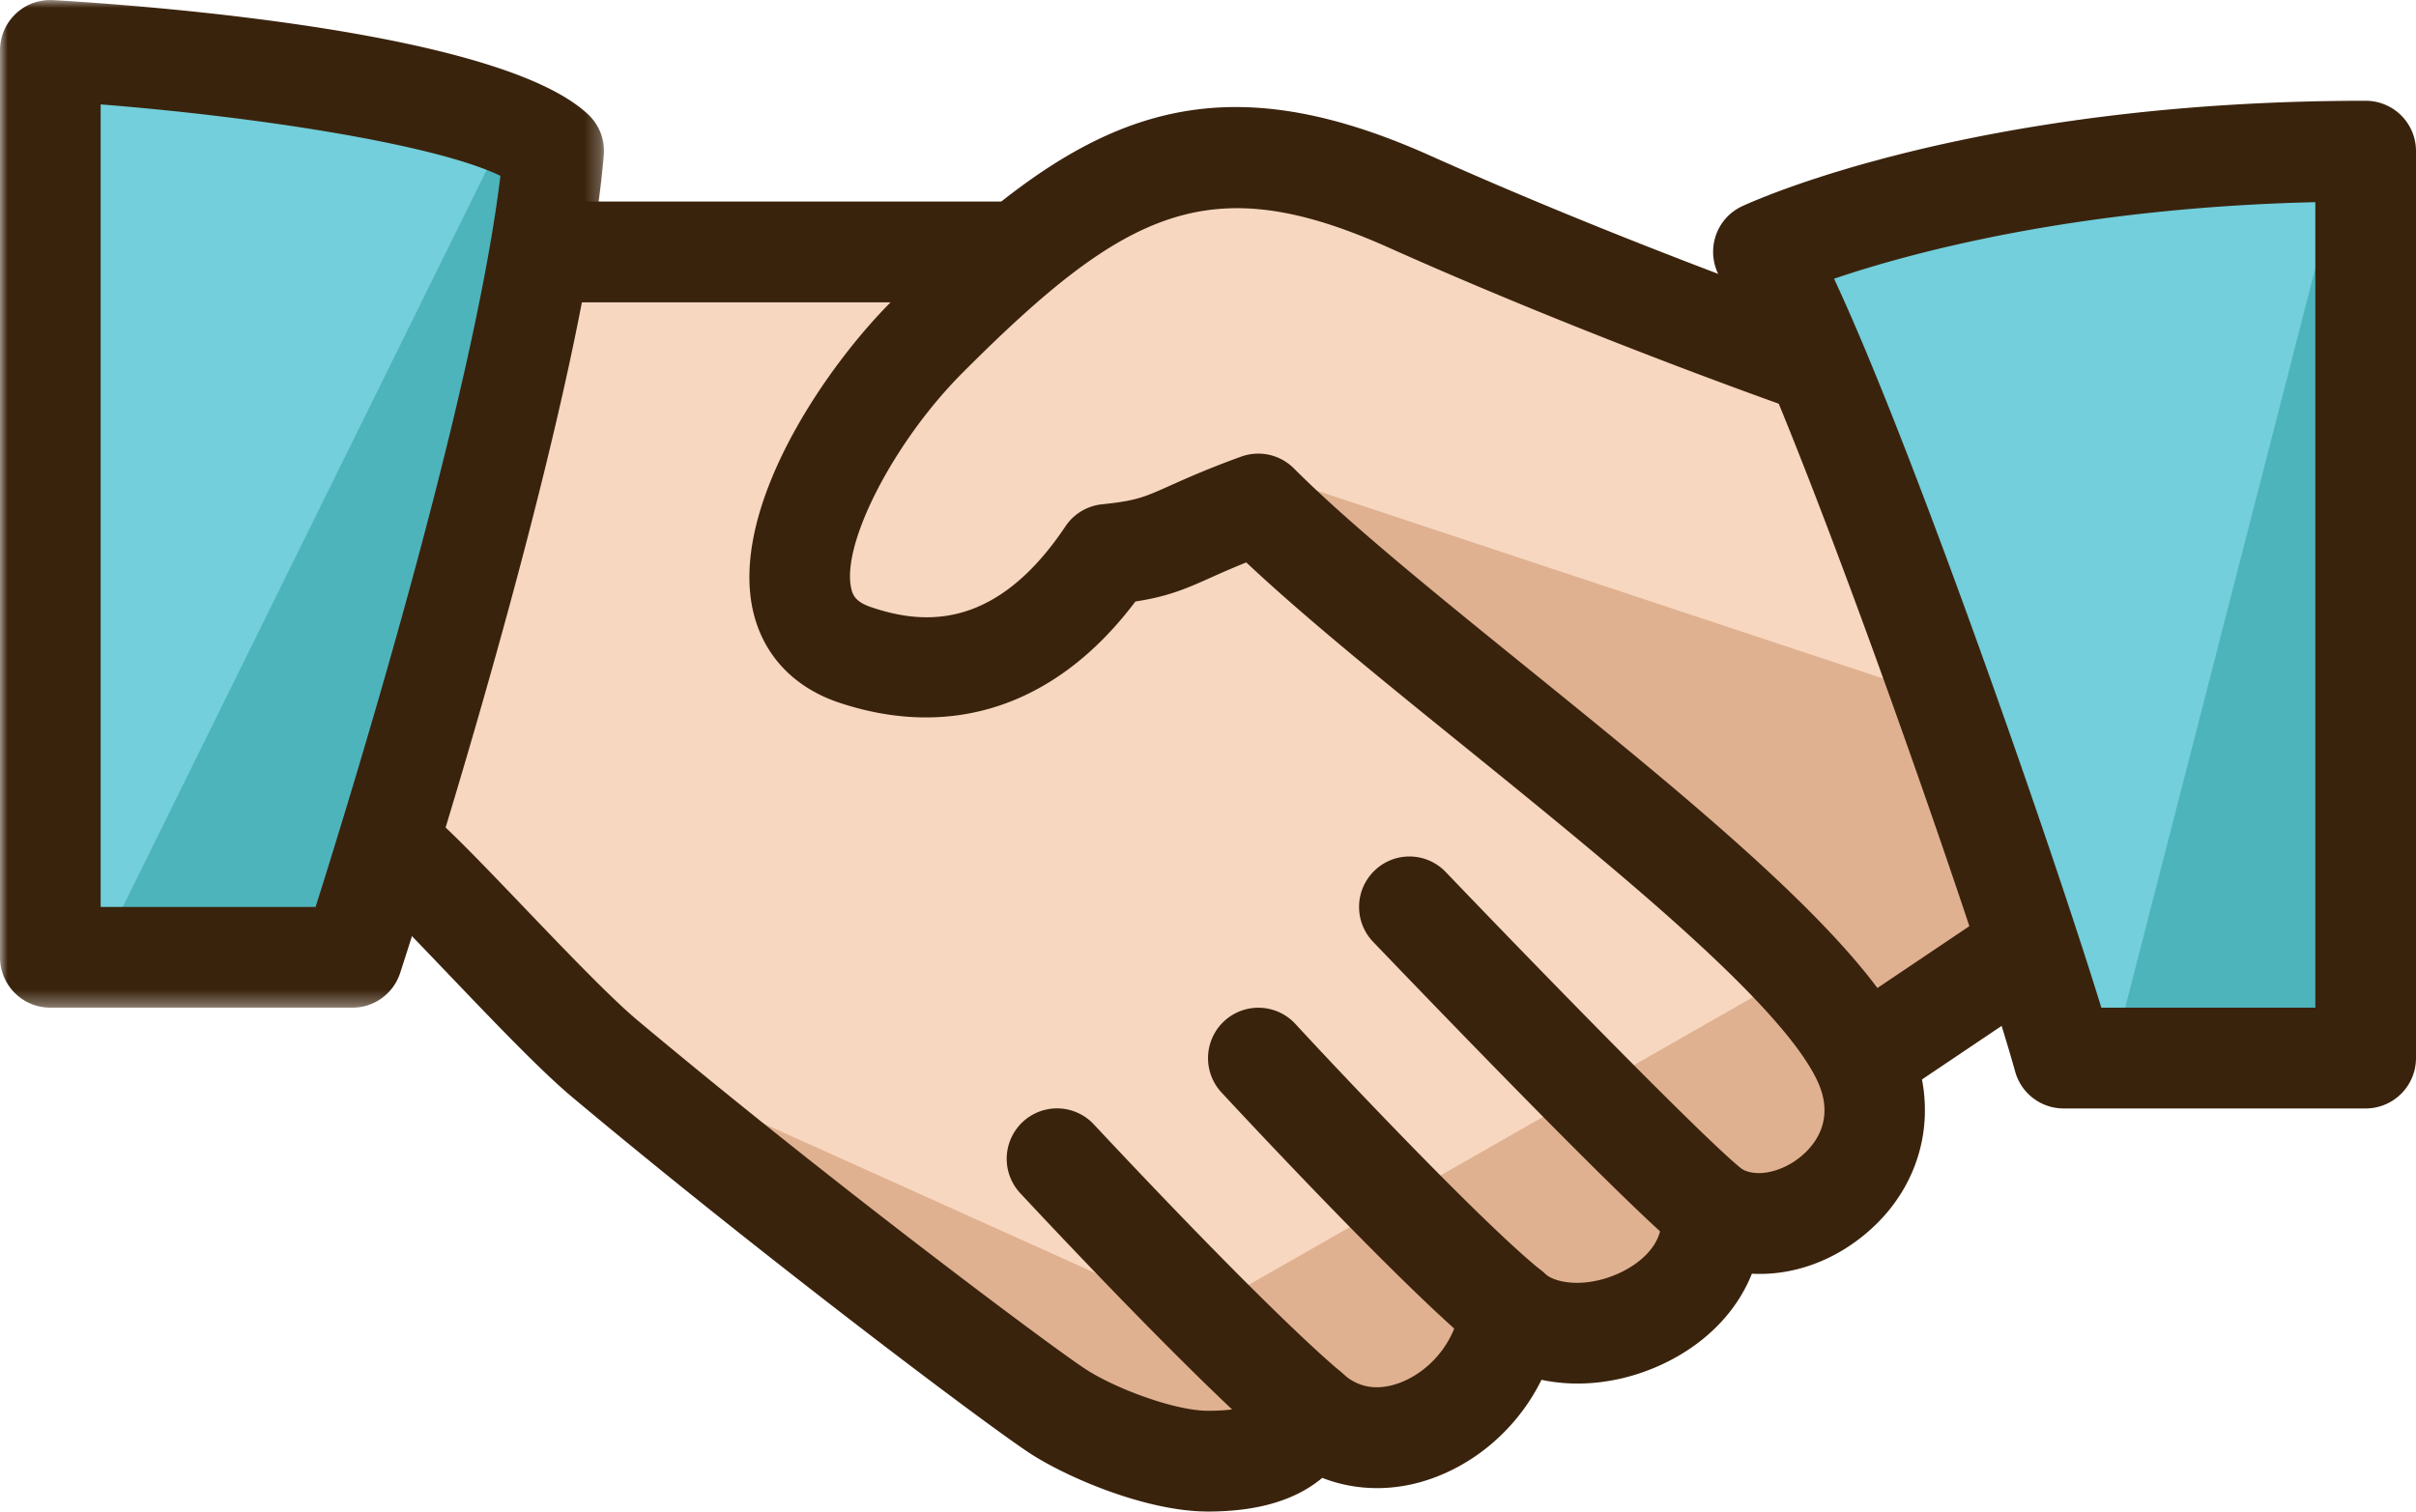 <svg width="155" height="97" viewBox="0 0 155 97" xmlns="http://www.w3.org/2000/svg" xmlns:xlink="http://www.w3.org/1999/xlink"><title>Page 1</title><defs><path id="a" d="M0 0.003L38.749 0.003 38.749 64.667 0 64.667z"/></defs><g fill="none" fill-rule="evenodd"><path fill="#72CFDB" d="M113 16.651L134.719 11 152 11 152 68 132.394 66.965z"/><path fill="#4DB4BC" d="M149.625 13L136 66 153 66z"/><path fill="#72CFDB" d="M4.528 3L36 9.289 22.752 60.503 3 62z"/><path fill="#4DB4BC" d="M32.162 9L6 62 22.463 62 34 16.197z"/><path fill="#F7D7BF" d="M34.017 16.225L64.479 16.225 77.302 9 106.757 19.465 116.018 23.279 129 61.559 118.78 68.073 116.018 78.876 99.044 86.307 86.169 92.846 72.878 94 25 55.108z"/><path fill="#E0B190" d="M80 30L124.629 44.809 132 60.938 120.387 68z"/><path fill="#E0B190" d="M114.2 63L76.508 84.507 41 68.508 73.623 94 87.207 92.866 93.504 91.676 100.367 86.436 106.801 85.702 111.03 78.5 118.902 76.477 121 71.582z"/><path d="M122.386 66.51c-3.042-6.35-13.925-15.164-24.439-23.68-5.864-4.747-11.405-9.235-14.938-12.772a3.225 3.225 0 0 0-3.377-.757c-2.177.789-3.52 1.397-4.58 1.869-1.614.724-2.156.97-4.333 1.19a3.227 3.227 0 0 0-2.364 1.416c-4.566 6.835-9.293 6.253-12.451 5.193-1.008-.337-1.189-.77-1.286-1.184-.678-2.839 2.726-9.448 7.137-13.864 10.495-10.515 15.907-13.147 27.338-8.032 12.968 5.807 25.962 10.353 26.092 10.398a3.224 3.224 0 0 0 4.114-1.992 3.24 3.24 0 0 0-1.99-4.119c-.129-.045-12.865-4.5-25.575-10.198-14.809-6.628-22.933-2.263-34.539 9.364-4.417 4.423-10.417 13.373-8.867 19.937.665 2.794 2.628 4.863 5.547 5.826 7.318 2.419 13.995.104 18.968-6.505 2.054-.317 3.171-.782 4.85-1.539a63.515 63.515 0 0 1 2.261-.97c3.694 3.473 8.68 7.514 13.93 11.763 9.494 7.689 20.26 16.406 22.682 21.45 1.195 2.49-.09 4.113-.962 4.856-1.279 1.1-3.029 1.449-3.978.783a3.23 3.23 0 0 0-5.044 3.007c.22 2.056-1.66 3.233-2.474 3.64-2.067 1.048-4.224.867-5.03.117a3.256 3.256 0 0 0-3.353-.66 3.231 3.231 0 0 0-2.067 2.723c-.193 2.12-1.763 4.157-3.81 4.953-.988.375-2.422.601-3.707-.576a3.264 3.264 0 0 0-2.951-.75 3.226 3.226 0 0 0-2.267 2.037c-.123.323-.4 1.1-3.423 1.1-2.15 0-6.02-1.456-7.912-2.71-2.267-1.494-16.481-12.112-28.759-22.407-1.724-1.455-4.708-4.572-7.343-7.327-2.338-2.444-4.475-4.662-5.573-5.594a3.211 3.211 0 0 0-4.553.382 3.24 3.24 0 0 0 .38 4.559c1.002.847 2.94 2.897 5.077 5.128 2.88 3.013 5.858 6.13 7.86 7.812 12.025 10.081 26.48 20.965 29.36 22.86C68.412 94.8 73.533 97 77.5 97c3.184 0 5.632-.73 7.33-2.16 2.273.886 4.857.893 7.343-.077 2.939-1.139 5.354-3.434 6.723-6.215 2.545.543 5.458.162 8.105-1.17 2.59-1.306 4.463-3.304 5.393-5.64 2.57.137 5.218-.775 7.408-2.657 3.707-3.175 4.727-8.115 2.584-12.57" fill="#3A230D"/><path d="M64.583 12.934H35.521a3.233 3.233 0 0 0-3.23 3.233 3.233 3.233 0 0 0 3.23 3.234h29.062a3.233 3.233 0 0 0 3.23-3.234 3.233 3.233 0 0 0-3.23-3.233m67.264 46.696c-1.001-1.481-3.003-1.889-4.482-.88l-9.442 6.35a3.238 3.238 0 0 0-.878 4.488 3.243 3.243 0 0 0 2.686 1.43c.614 0 1.24-.175 1.796-.55l9.442-6.35a3.239 3.239 0 0 0 .878-4.488M111.8 75.06c-2.312-1.824-12.652-12.423-19.046-19.097a3.218 3.218 0 0 0-4.566-.097 3.233 3.233 0 0 0-.097 4.572c1.66 1.733 16.301 17.014 19.705 19.704a3.213 3.213 0 0 0 1.995.692c.95 0 1.9-.426 2.545-1.235a3.234 3.234 0 0 0-.536-4.54m-12.904 6.486c-3.868-3.097-13.588-13.438-15.784-15.83a3.232 3.232 0 0 0-4.566-.194 3.242 3.242 0 0 0-.194 4.572c.116.123 11.716 12.662 16.508 16.503a3.243 3.243 0 0 0 2.015.705c.943 0 1.885-.42 2.525-1.21a3.243 3.243 0 0 0-.504-4.546m-12.852 6.512c-4.605-3.886-14.027-13.929-15.868-15.901A3.225 3.225 0 0 0 65.61 72a3.24 3.24 0 0 0-.155 4.572c2.648 2.84 11.664 12.41 16.424 16.432.607.511 1.343.763 2.08.763a3.24 3.24 0 0 0 2.473-1.15 3.24 3.24 0 0 0-.388-4.56" fill="#3A230D"/><mask id="b" fill="#fff"><use xlink:href="#a"/></mask><path d="M20.247 58.2H6.458V6.7c10.379.821 21.578 2.606 25.646 4.585C30.393 25.447 22.65 50.609 20.247 58.2M37.742 7.353C32.209 2.103 10.075.401 3.423.007 2.506-.038 1.66.266 1.014.88A3.234 3.234 0 0 0 0 3.234v58.2a3.233 3.233 0 0 0 3.23 3.233h19.374a3.226 3.226 0 0 0 3.068-2.23c.471-1.45 11.6-35.645 13.065-52.458a3.219 3.219 0 0 0-.995-2.626" fill="#3A230D" mask="url(#b)"/><path d="M148.542 64.667h-13.73c-3.062-9.984-12.104-36.02-17.148-46.78 4.928-1.674 15.513-4.552 30.878-4.914v51.694zm3.229-58.2c-25.356 0-39.422 6.5-40.01 6.77a3.216 3.216 0 0 0-1.724 2.012 3.264 3.264 0 0 0 .355 2.625c3.991 6.435 16.488 42.17 18.89 50.887a3.23 3.23 0 0 0 3.114 2.373h19.375A3.233 3.233 0 0 0 155 67.9V9.7a3.228 3.228 0 0 0-3.23-3.233z" fill="#3A230D"/></g></svg>